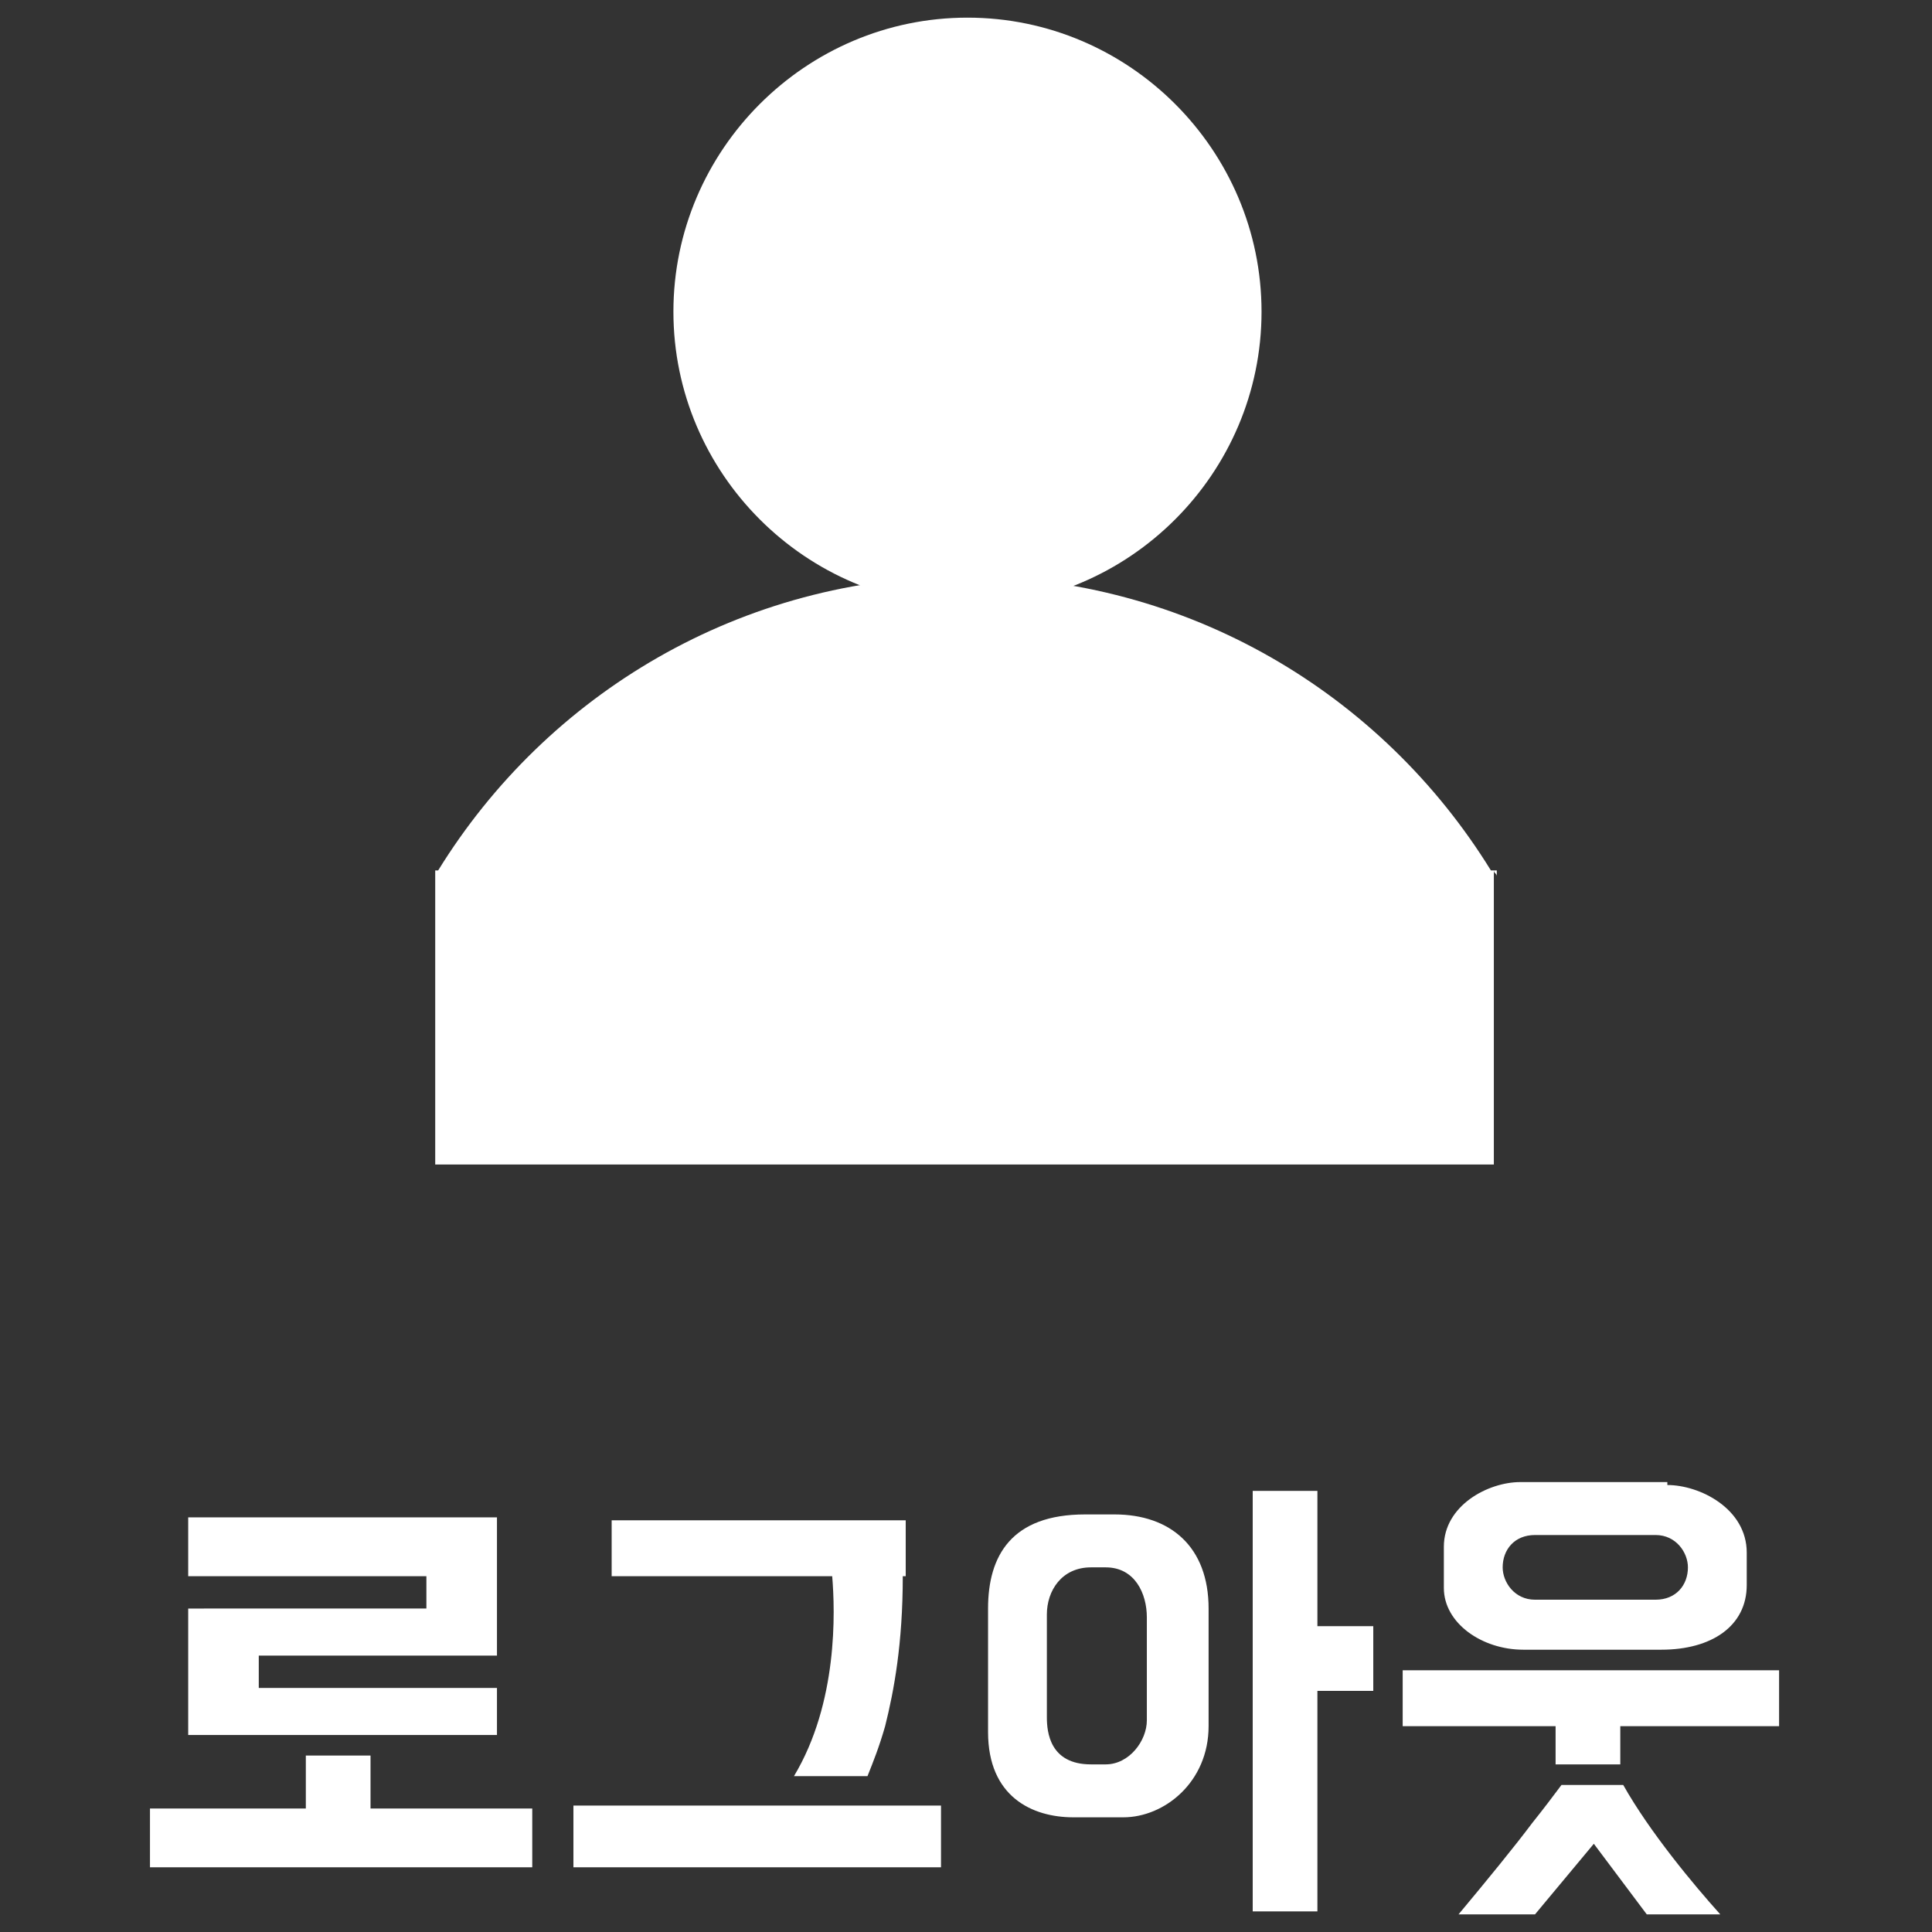 <?xml version="1.0" encoding="utf-8"?>
<!-- Generator: Adobe Illustrator 25.0.1, SVG Export Plug-In . SVG Version: 6.00 Build 0)  -->
<svg version="1.1" id="레이어_1" xmlns="http://www.w3.org/2000/svg" xmlns:xlink="http://www.w3.org/1999/xlink" x="0px"
	 y="0px" viewBox="0 0 65.7 65.7" style="enable-background:new 0 0 65.7 65.7;" xml:space="preserve" fill="currentColor">
<rect x="0" y="0" width="65.7" height="65.7" fill="#333333" stroke="none"/>
<style type="text/css">
	.st0{fill:#FFFFFF;}
</style>
<g>
	<g>
		<path class="st0" d="M42.9,10.6c0,5.5-4.5,10-10,10c-5.5,0-10-4.5-10-10c0-5.5,4.5-10,10-10C38.4,0.6,42.9,5.1,42.9,10.6z"/>
		<g>
			<path class="st0" d="M50.9,29.6h-0.1c0,0.1,0.1,0.1,0.1,0.2V29.6z"/>
			<path class="st0" d="M14.9,29.6v0.2c0-0.1,0.1-0.1,0.1-0.2H14.9z"/>
			<path class="st0" d="M50.7,29.6c-3.7-6-10.3-10-17.9-10c-7.6,0-14.2,4-17.9,10h-0.1v10h36v-10H50.7z"/>
		</g>
	</g>
	<g>
		<g>
			<path class="st0" d="M18.1,63.5h-13v-2h5.3v-1.8h2.2v1.8h5.5V63.5z M14.5,54.8v-1.2H6.4v-2h10.5v4.7H8.8v1.1h8.1v1.6H6.4v-4.3
				H14.5z"/>
			<path class="st0" d="M19.5,63.5v-2.1H32v2.1H19.5z M30.7,53.6c0,2.3-0.3,3.9-0.6,5.1c-0.2,0.7-0.4,1.2-0.6,1.7h-2.5
				c1.5-2.5,1.4-5.6,1.3-6.8h-7.5v-1.9h10V53.6z"/>
			<path class="st0" d="M36.5,61.8c-1.4,0-2.9-0.7-2.9-2.9v-4.2c0-1.8,0.8-3.2,3.3-3.2h1c1.9,0,3.2,1.1,3.2,3.2v4
				c0,1.9-1.5,3.1-2.9,3.1H36.5z M37.6,60c0.8,0,1.4-0.8,1.4-1.5V55c0-0.8-0.4-1.7-1.4-1.7h-0.5c-1,0-1.5,0.8-1.5,1.6v3.5
				c0,0.5,0.1,1.6,1.5,1.6H37.6z M46.7,57.5h-1.9V65h-2.2V50.7h2.2v4.6h1.9V57.5z"/>
			<path class="st0" d="M60.6,58.7h-5.5V60h-2.2v-1.3h-5.2v-1.9h12.8V58.7z M56.7,50.5c1.1,0,2.7,0.8,2.7,2.3v1.1
				c0,1.4-1.2,2.2-2.9,2.2h-4.7c-1.4,0-2.7-0.9-2.7-2.1v-1.4c0-1.4,1.5-2.2,2.6-2.2H56.7z M55.2,60.7c0.9,1.6,2.4,3.4,3.3,4.4H56
				l-1.2-1.6l-0.6-0.8l-2,2.4h-2.6c1-1.2,1.9-2.3,2.5-3.1c0.4-0.5,0.7-0.9,1-1.3H55.2z M56.3,54.4c0.7,0,1.1-0.5,1.1-1.1
				c0-0.5-0.4-1.1-1.1-1.1h-4.1c-0.7,0-1.1,0.5-1.1,1.1c0,0.5,0.4,1.1,1.1,1.1H56.3z"/>
		</g>
	</g>
</g>
</svg>
